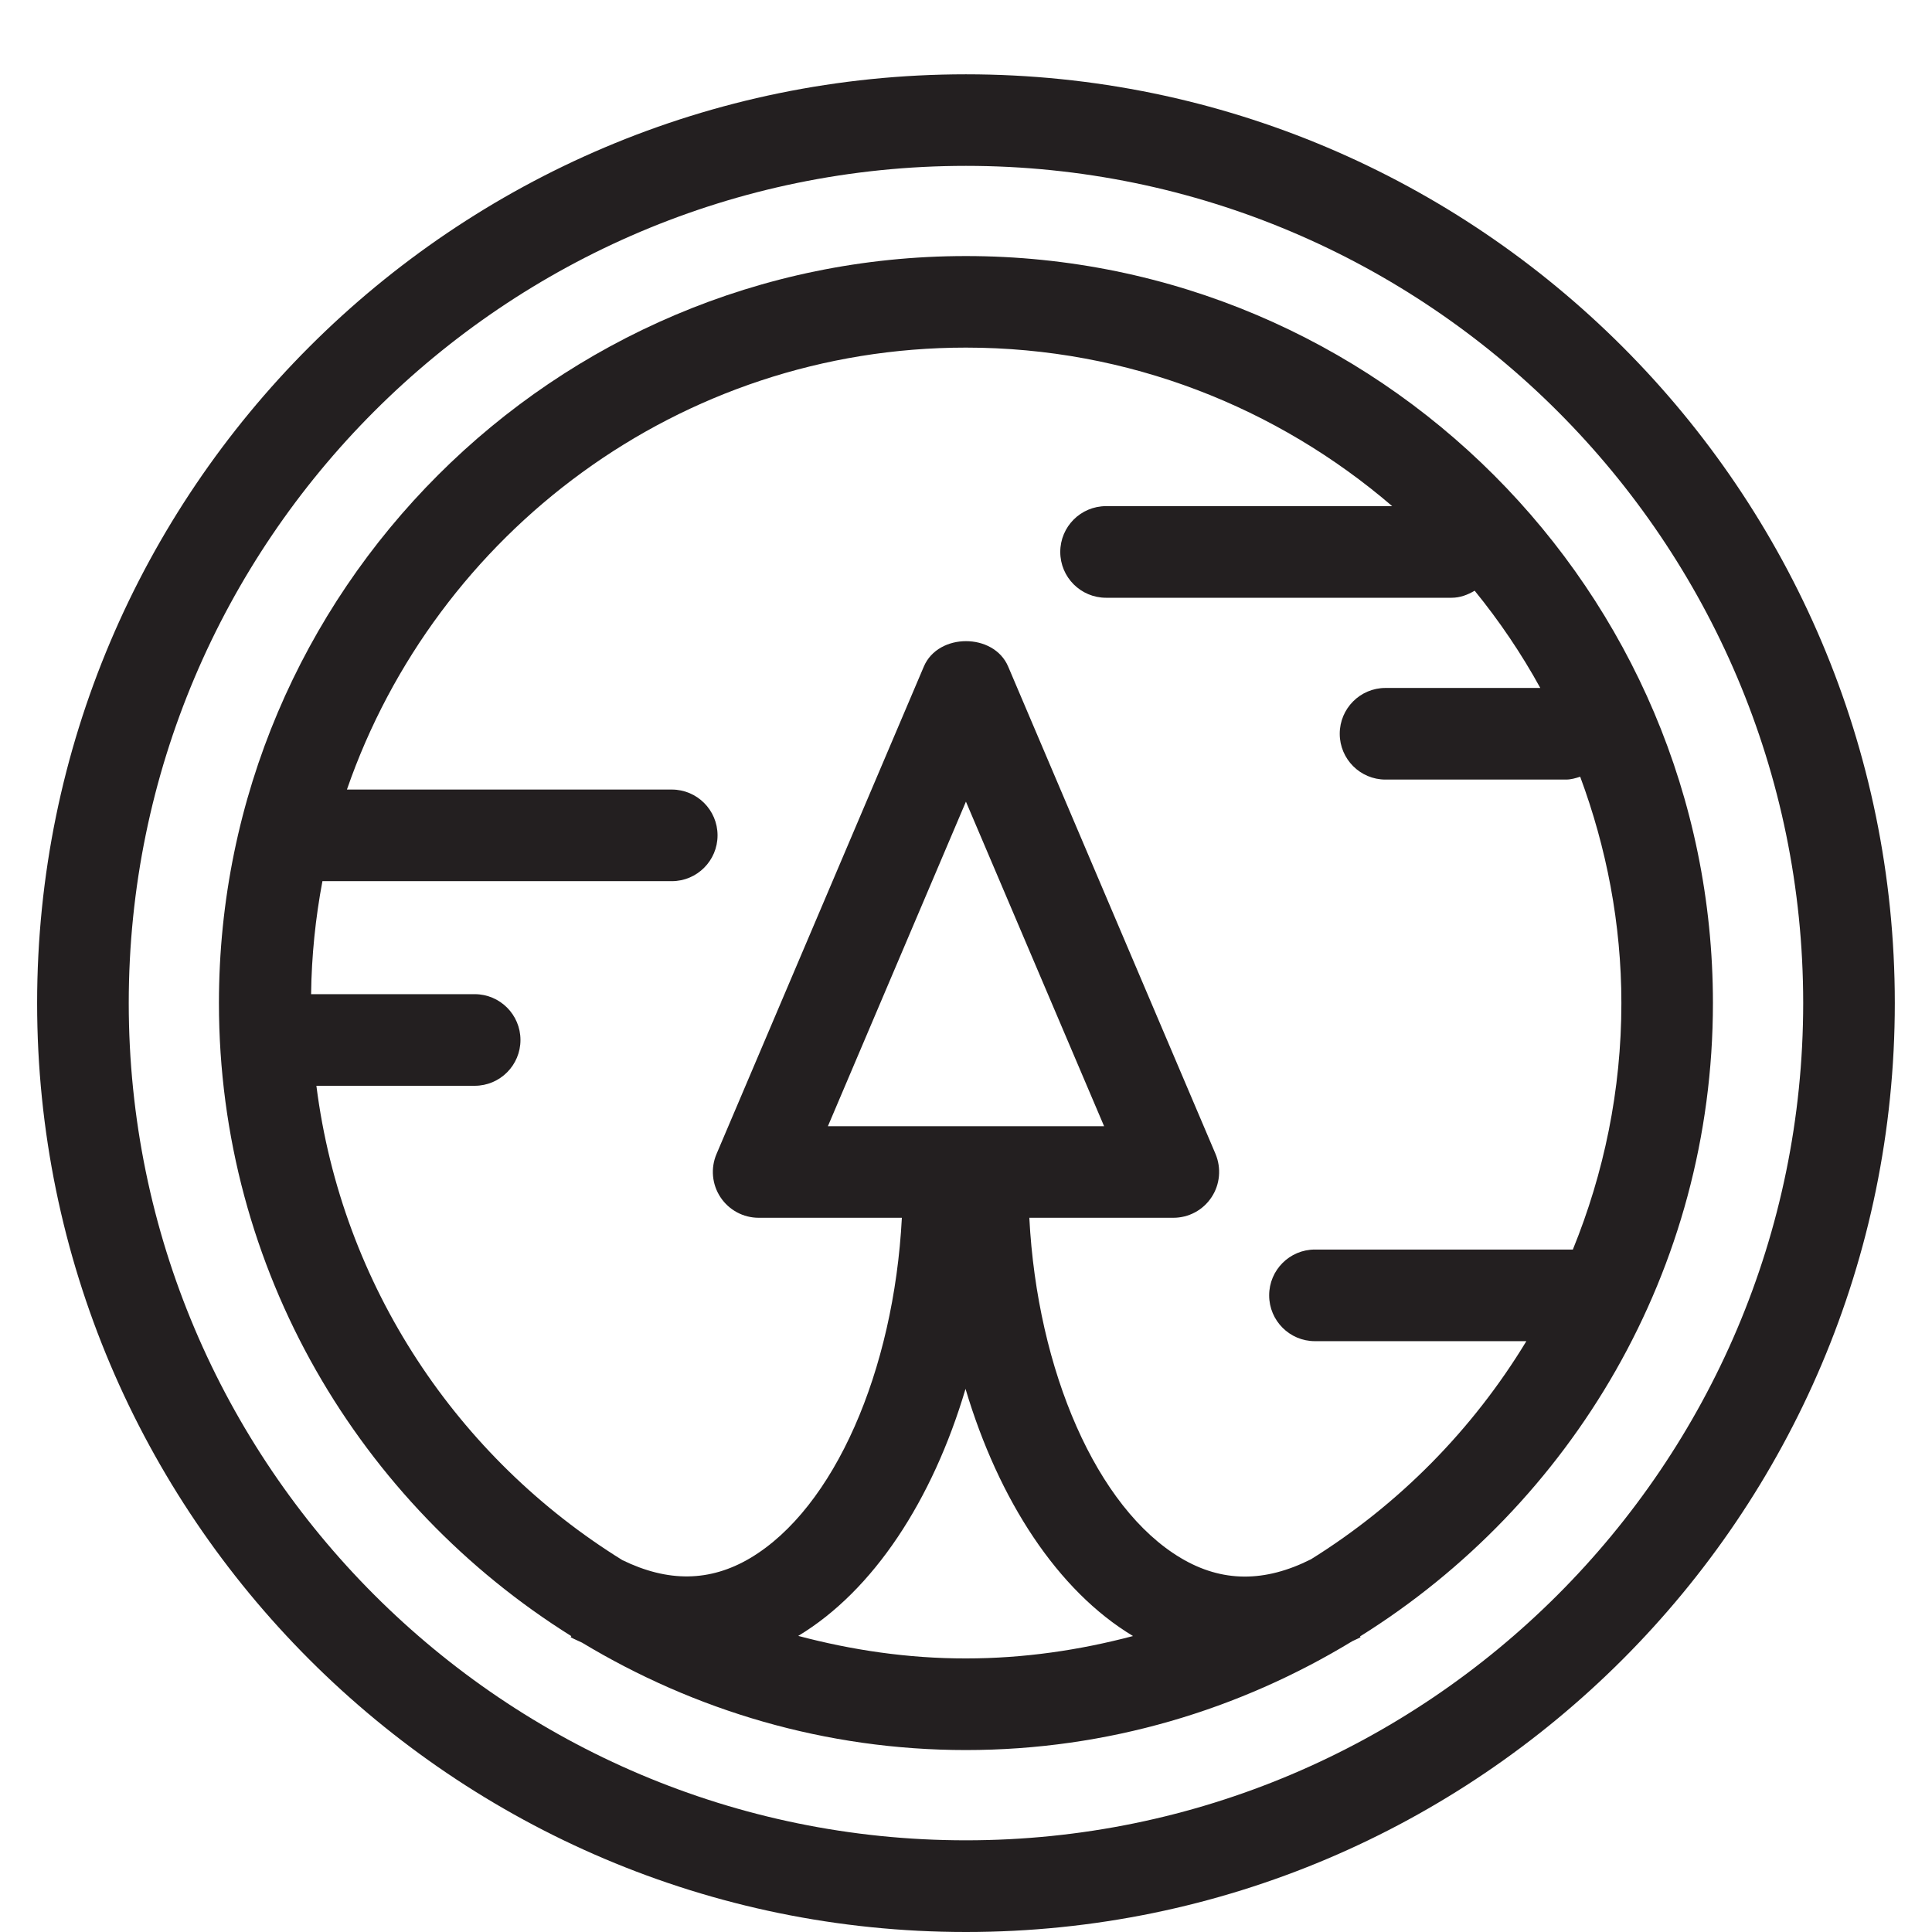 <?xml version="1.0" encoding="iso-8859-1"?>
<!-- Generator: Adobe Illustrator 16.0.0, SVG Export Plug-In . SVG Version: 6.00 Build 0)  -->
<!DOCTYPE svg PUBLIC "-//W3C//DTD SVG 1.1//EN" "http://www.w3.org/Graphics/SVG/1.1/DTD/svg11.dtd">
<svg version="1.1" xmlns="http://www.w3.org/2000/svg" xmlns:xlink="http://www.w3.org/1999/xlink" x="0px" y="0px"
	 width="28.468px" height="28.467px" viewBox="0 0 28.468 28.467" style="enable-background:new 0 0 28.468 28.467;"
	 xml:space="preserve">
<g id="Coin">
	<g>
		<path style="fill:#231F20;" d="M14.233,3.773c-6.069,0-11.007,4.938-11.007,11.007c0,3.934,2.08,7.381,5.192,9.328l-0.009,0.017
			c0.056,0.03,0.111,0.052,0.167,0.079c1.656,0.998,3.587,1.583,5.657,1.583c2.085,0,4.029-0.593,5.693-1.604
			c0.04-0.021,0.081-0.035,0.121-0.058l-0.006-0.013c3.115-1.945,5.199-5.396,5.199-9.332C25.24,8.711,20.303,3.773,14.233,3.773z
			 M11.762,24.105c1.107-0.667,1.978-1.998,2.465-3.64c0.489,1.643,1.36,2.976,2.468,3.642c-0.787,0.208-1.609,0.33-2.462,0.33
			C13.377,24.438,12.552,24.314,11.762,24.105z M12.199,16.595l2.034-4.783l2.036,4.783H12.199z M19.317,22.976
			c-0.681,0.343-1.311,0.343-1.918-0.019c-1.236-0.735-2.115-2.755-2.232-5.013h2.122c0.227,0,0.438-0.113,0.563-0.303
			c0.125-0.188,0.146-0.428,0.059-0.637l-3.056-7.183c-0.212-0.498-1.03-0.498-1.242,0l-3.055,7.183
			c-0.089,0.209-0.067,0.448,0.058,0.637c0.125,0.189,0.336,0.303,0.563,0.303h2.11c-0.118,2.259-0.997,4.277-2.232,5.013
			c-0.598,0.355-1.217,0.358-1.887,0.031c-2.423-1.501-4.134-4.036-4.508-6.989h2.332c0.373,0,0.675-0.302,0.675-0.675
			s-0.302-0.675-0.675-0.675h-2.41c0.007-0.568,0.065-1.124,0.167-1.665h5.147c0.373,0,0.675-0.302,0.675-0.675
			s-0.302-0.675-0.675-0.675H5.112c1.309-3.783,4.898-6.512,9.121-6.512c2.398,0,4.589,0.884,6.281,2.336h-4.216
			c-0.373,0-0.675,0.302-0.675,0.675s0.302,0.675,0.675,0.675h5.091c0.127,0,0.238-0.044,0.34-0.104
			c0.363,0.446,0.688,0.925,0.967,1.433h-2.281c-0.372,0-0.674,0.302-0.674,0.675s0.302,0.675,0.674,0.675h2.66
			c0.074,0,0.143-0.021,0.209-0.042c0.386,1.041,0.607,2.162,0.607,3.336c0,1.284-0.258,2.509-0.715,3.631h-3.801
			c-0.372,0-0.674,0.302-0.674,0.675s0.302,0.675,0.674,0.675h3.116C21.701,21.066,20.613,22.169,19.317,22.976z"/>
		<path style="fill:#231F20;" d="M14.233,1.095c-7.546,0-13.686,6.14-13.686,13.686c0,7.547,6.139,13.687,13.686,13.687
			S27.92,22.327,27.92,14.78C27.92,7.234,21.779,1.095,14.233,1.095z M14.233,27.117c-6.802,0-12.336-5.534-12.336-12.337
			c0-6.802,5.534-12.336,12.336-12.336c6.802,0,12.337,5.534,12.337,12.336C26.57,21.583,21.035,27.117,14.233,27.117z"/>
	</g>
</g>
<g id="Layer_1">
</g>
</svg>

